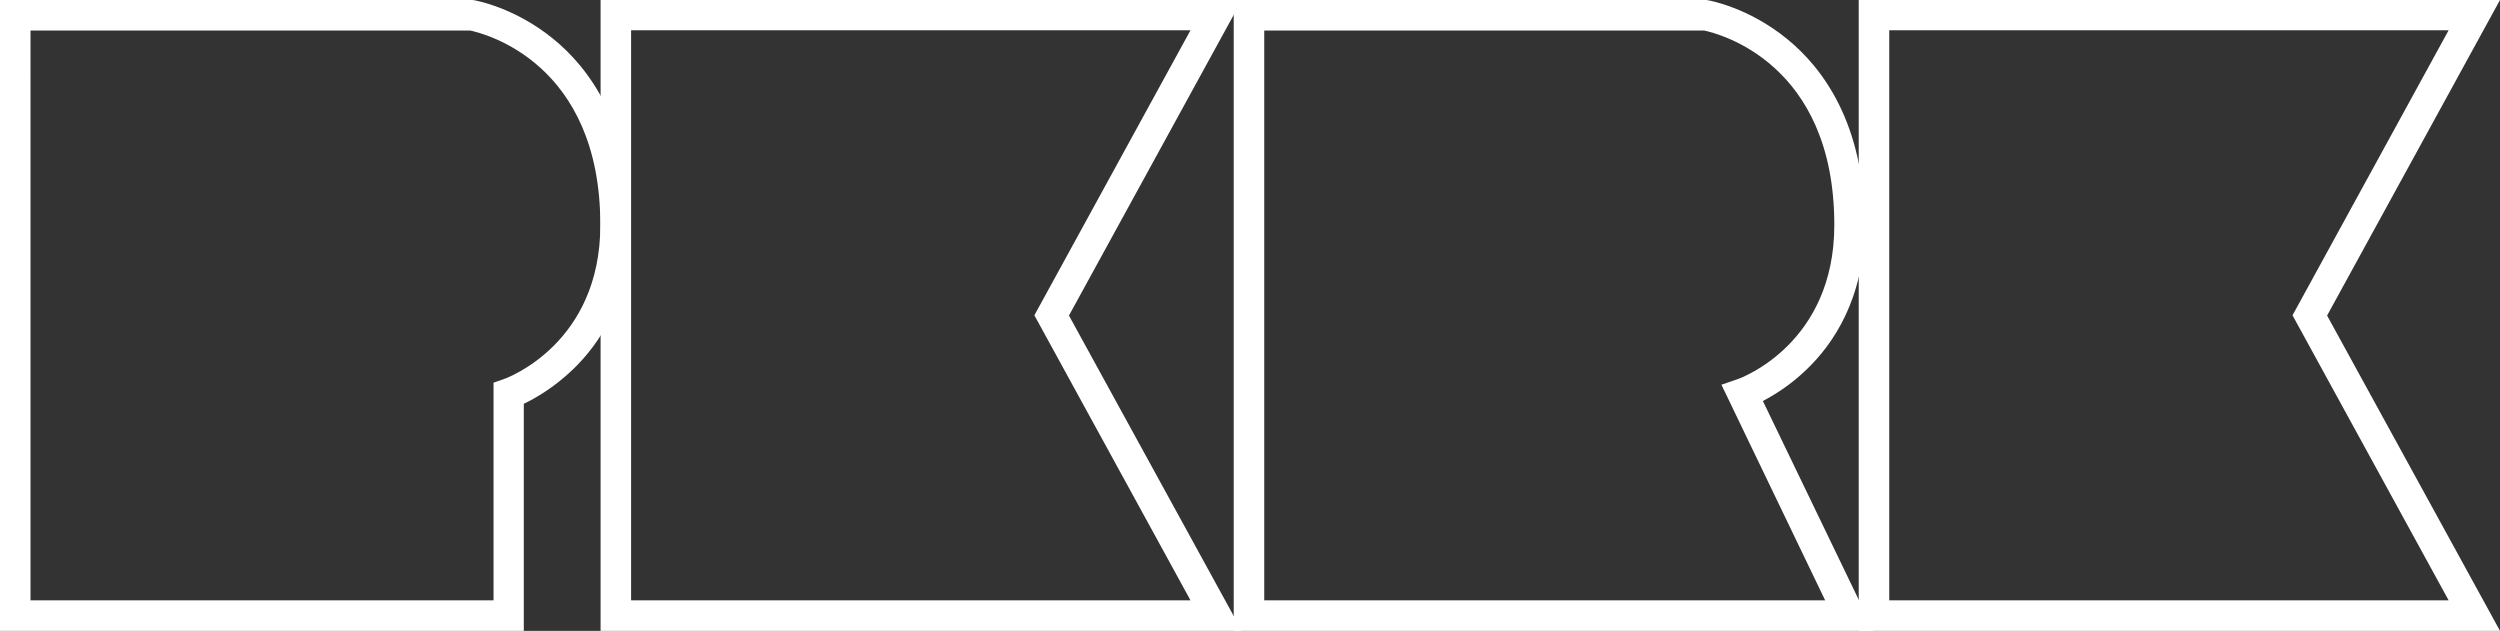 <?xml version="1.0" encoding="utf-8"?>
<!-- Generator: Adobe Illustrator 18.1.1, SVG Export Plug-In . SVG Version: 6.00 Build 0)  -->
<!DOCTYPE svg PUBLIC "-//W3C//DTD SVG 1.1//EN" "http://www.w3.org/Graphics/SVG/1.1/DTD/svg11.dtd">
<svg version="1.1" id="Layer_2" xmlns="http://www.w3.org/2000/svg" xmlns:xlink="http://www.w3.org/1999/xlink" x="0px" y="0px"
	 viewBox="-285.3 426.5 983.2 248.1" enable-background="new -285.3 426.5 983.2 248.1" xml:space="preserve">
<rect x="-285.3" y="426.5" width="983.2" height="248.1" fill="#333333" stroke="none"/>
<g>
	<g>
		<path fill="#FFFFFF" d="M203.1,674.6H-49.1V426.5h252.2l-68,124.1L203.1,674.6z M-37.1,662.6h220l-61.4-112.1l61.4-112.1h-220
			V662.6z"/>
	</g>
	<g>
		<path fill="#FFFFFF" d="M697.9,674.6H445.7V426.5h252.2l-68,124.1L697.9,674.6z M457.7,662.6h220l-61.4-112.1l61.4-112.1h-220
			V662.6z"/>
	</g>
	<g>
		<path fill="#FFFFFF" d="M451.6,674.6H199.9V426.5h186l0.5,0.1c0.6,0.1,15.9,2.8,31.1,15.2C431.4,453.1,448,475,448,515
			c0,28.9-12.4,46.9-22.9,56.9c-6.3,6.1-12.7,10-17.1,12.3L451.6,674.6z M211.9,662.6h220.6l-40.8-84.8l6.4-2.2
			c1.5-0.5,38-14,38-60.6c0-64-45.7-75.3-51.2-76.5H211.9V662.6z"/>
	</g>
	<g>
		<path fill="#FFFFFF" d="M-79.2,674.6h-206.1V426.5h186l0.5,0.1c0.6,0.1,15.9,2.8,31.1,15.2c13.9,11.3,30.5,33.2,30.5,73.2
			c0,28.9-12.4,46.9-22.9,56.9c-7.4,7.1-14.8,11.3-19.2,13.4V674.6z M-273.3,662.6h182.1V577l4-1.4c1.5-0.5,38-14,38-60.6
			c0-64-45.7-75.3-51.2-76.5h-172.9V662.6z"/>
	</g>
</g>
</svg>
